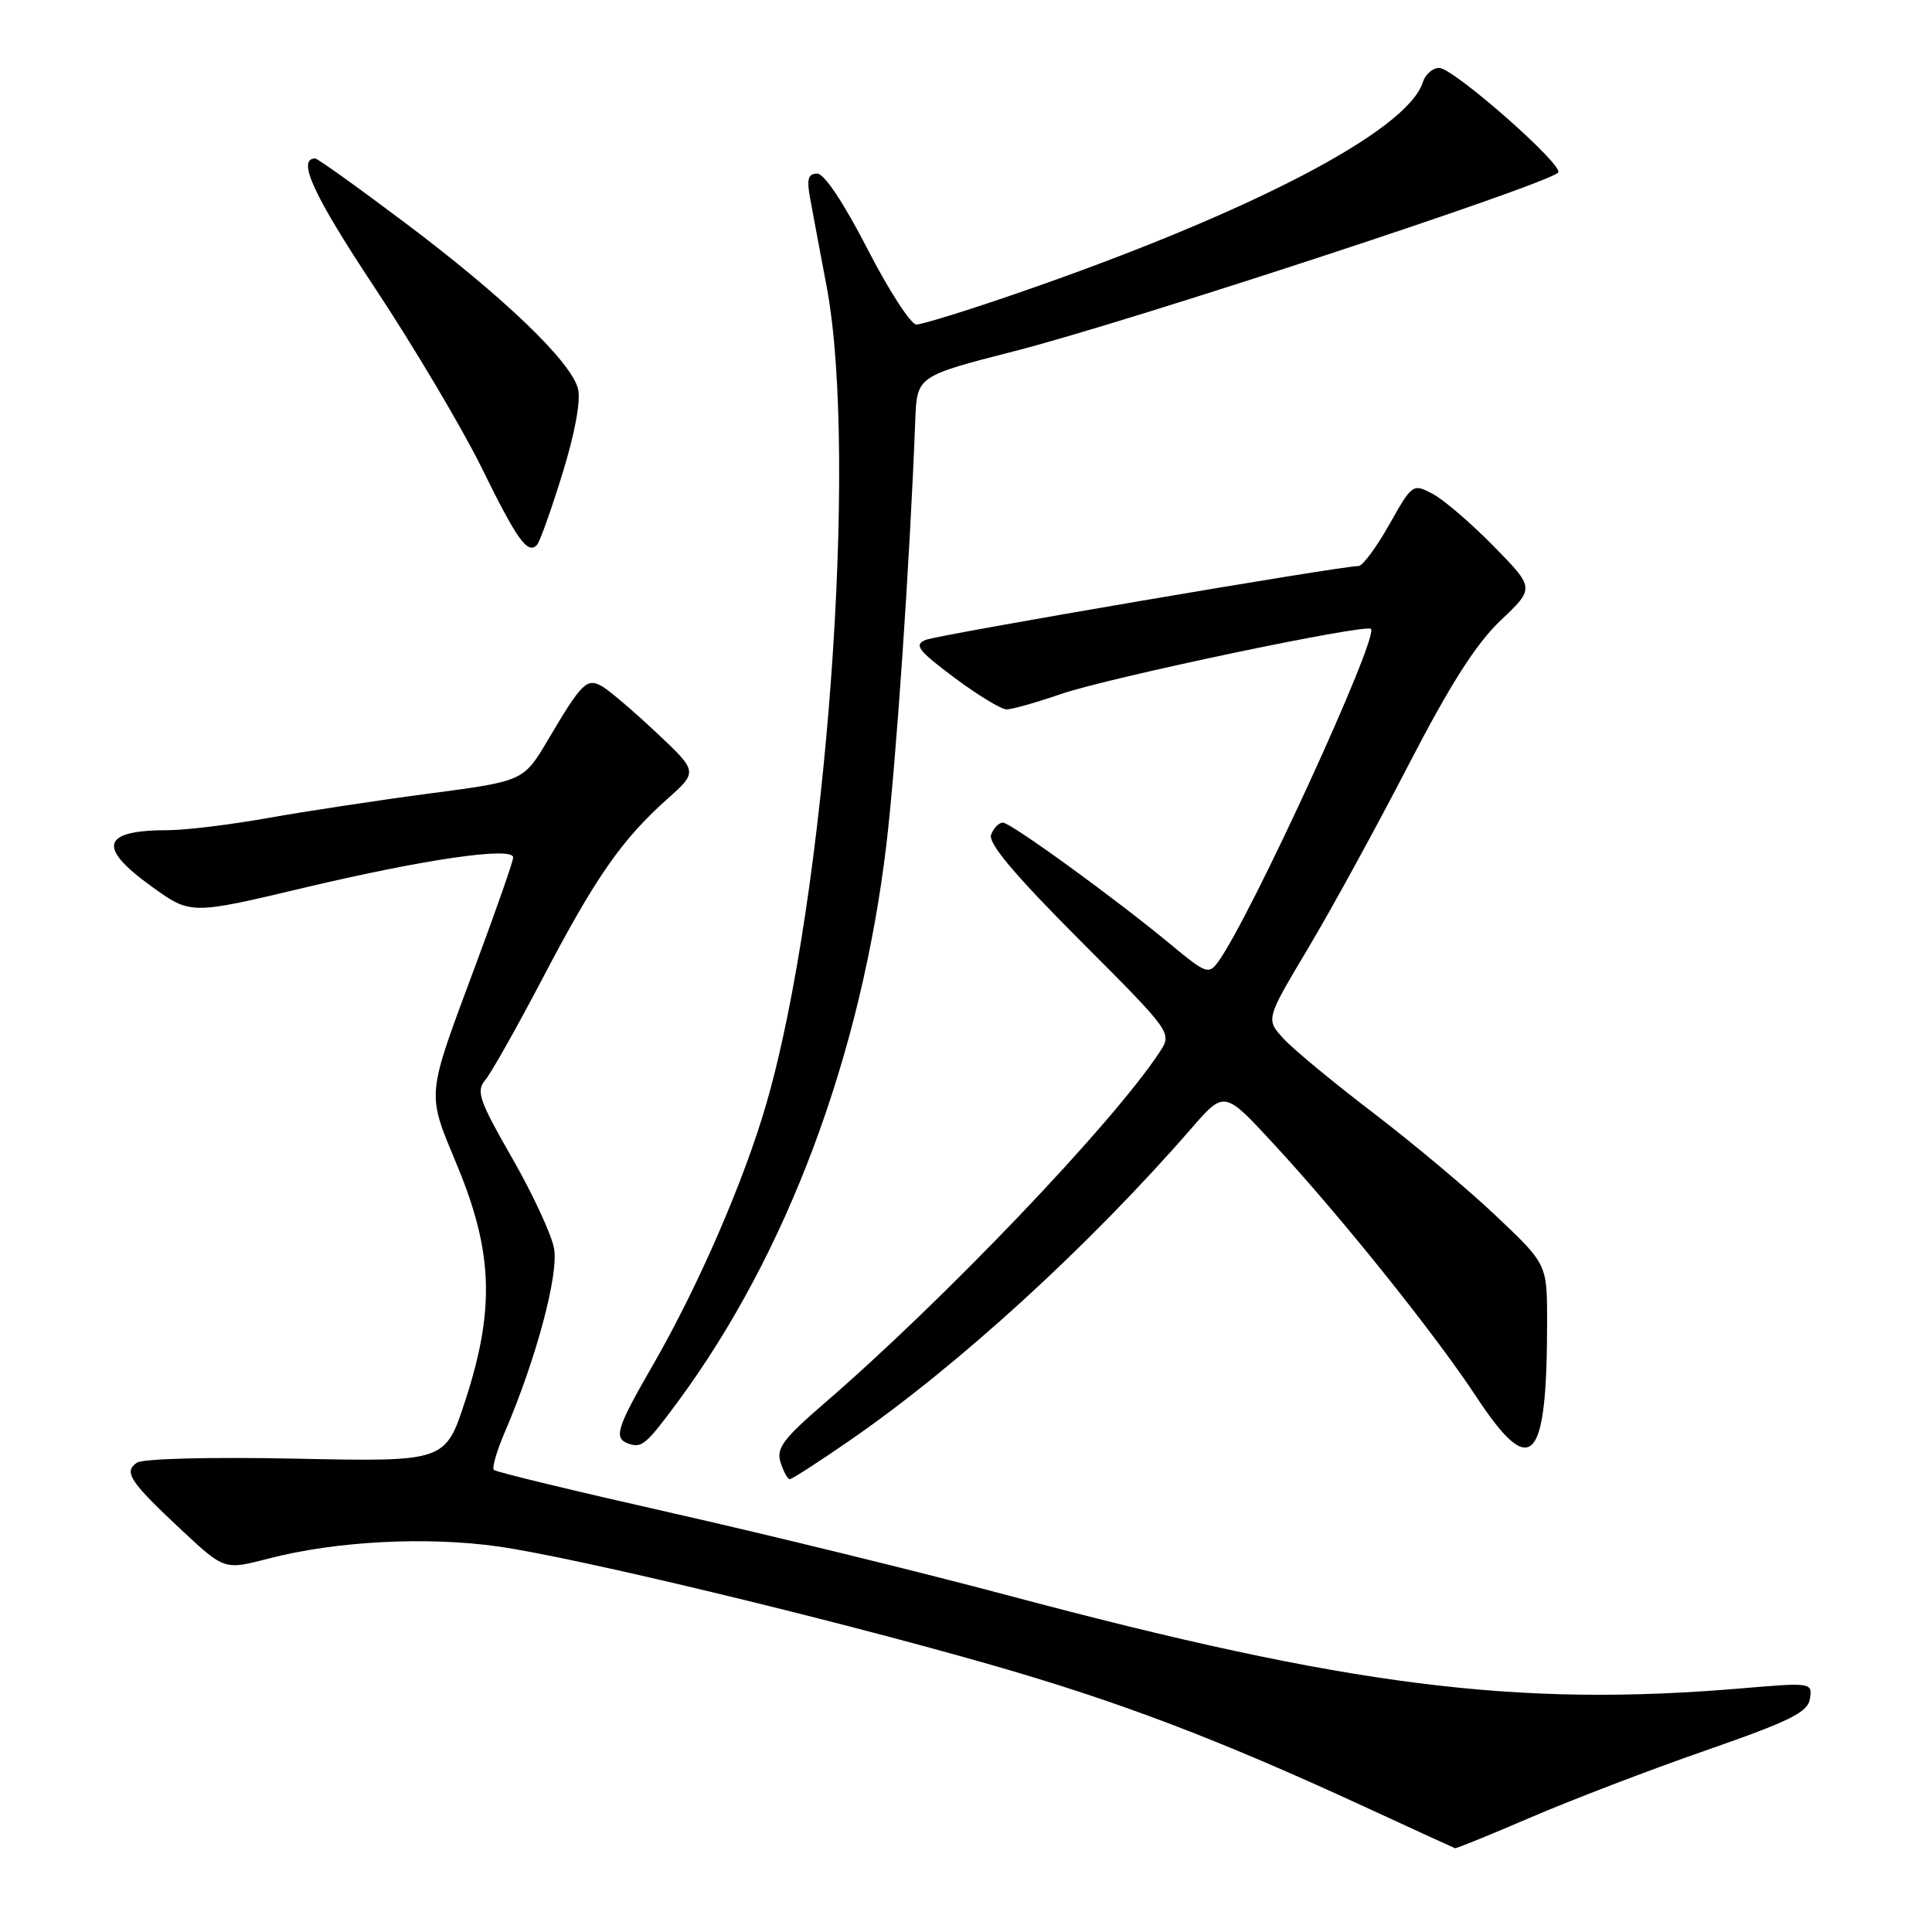 <?xml version="1.0" encoding="UTF-8" standalone="no"?>
<!DOCTYPE svg PUBLIC "-//W3C//DTD SVG 1.1//EN" "http://www.w3.org/Graphics/SVG/1.1/DTD/svg11.dtd" >
<svg xmlns="http://www.w3.org/2000/svg" xmlns:xlink="http://www.w3.org/1999/xlink" version="1.1" viewBox="0 0 256 256">
 <g >
 <path fill="currentColor"
d=" M 202.80 240.83 C 208.14 238.53 218.57 234.53 226.00 231.95 C 237.27 228.02 239.55 226.89 239.83 225.08 C 240.15 222.95 240.02 222.93 230.83 223.71 C 200.94 226.25 178.70 223.43 133.50 211.38 C 121.95 208.30 102.02 203.42 89.22 200.52 C 76.41 197.63 65.71 195.05 65.44 194.77 C 65.17 194.50 65.83 192.23 66.91 189.71 C 71.06 180.04 74.06 168.82 73.41 165.40 C 73.07 163.55 70.56 158.16 67.84 153.41 C 63.50 145.85 63.06 144.58 64.28 143.14 C 65.05 142.24 68.51 136.10 71.97 129.50 C 78.92 116.23 82.37 111.28 88.42 105.87 C 92.48 102.25 92.48 102.25 86.99 97.09 C 83.97 94.25 80.73 91.49 79.80 90.95 C 77.76 89.79 77.10 90.43 72.63 98.00 C 69.38 103.50 69.38 103.50 56.94 105.14 C 50.10 106.04 40.45 107.51 35.50 108.39 C 30.55 109.27 24.62 110.00 22.33 110.00 C 13.45 110.00 12.80 112.23 20.14 117.50 C 25.28 121.20 25.28 121.20 40.39 117.61 C 56.29 113.84 68.00 112.14 68.00 113.62 C 68.00 114.10 65.82 120.35 63.16 127.50 C 56.35 145.82 56.47 144.47 60.66 154.64 C 65.33 165.97 65.57 173.58 61.65 185.59 C 59.01 193.69 59.01 193.69 39.26 193.28 C 27.81 193.05 18.93 193.27 18.13 193.82 C 16.34 195.05 17.21 196.34 24.12 202.80 C 29.74 208.04 29.74 208.04 35.62 206.51 C 44.48 204.20 56.62 203.57 66.10 204.93 C 76.36 206.40 109.83 214.44 131.23 220.57 C 148.10 225.40 161.26 230.39 180.50 239.26 C 187.10 242.31 192.64 244.84 192.80 244.90 C 192.97 244.95 197.47 243.12 202.80 240.83 Z  M 112.64 190.84 C 127.05 180.88 144.30 165.11 157.88 149.50 C 162.23 144.50 162.23 144.50 168.70 151.50 C 177.65 161.17 190.11 176.71 195.59 185.04 C 202.94 196.19 205.00 194.02 205.00 175.12 C 205.00 167.52 205.00 167.52 198.25 161.13 C 194.54 157.61 187.22 151.48 182.00 147.49 C 176.78 143.51 171.42 139.08 170.11 137.66 C 167.71 135.07 167.71 135.07 173.31 125.69 C 176.39 120.53 182.37 109.61 186.61 101.41 C 192.18 90.64 195.58 85.31 198.84 82.21 C 203.36 77.93 203.36 77.93 197.93 72.39 C 194.94 69.34 191.30 66.21 189.84 65.44 C 187.20 64.05 187.13 64.11 184.08 69.52 C 182.38 72.53 180.55 75.00 180.02 75.00 C 177.63 75.00 124.30 84.11 122.65 84.79 C 121.08 85.45 121.64 86.19 126.44 89.78 C 129.54 92.10 132.67 94.00 133.38 94.00 C 134.10 94.00 137.34 93.08 140.59 91.96 C 146.88 89.79 180.96 82.63 181.66 83.33 C 182.74 84.41 165.64 121.66 161.41 127.45 C 160.17 129.15 159.79 129.01 155.29 125.28 C 147.91 119.15 133.94 109.00 132.88 109.00 C 132.36 109.00 131.66 109.72 131.33 110.59 C 130.90 111.71 134.36 115.84 143.02 124.52 C 155.33 136.85 155.33 136.85 153.66 139.40 C 147.50 148.80 125.11 172.25 109.11 186.05 C 103.76 190.67 102.84 191.92 103.43 193.78 C 103.82 195.00 104.37 196.00 104.65 196.00 C 104.94 196.00 108.53 193.68 112.64 190.84 Z  M 89.86 185.68 C 104.30 166.08 114.09 139.92 117.44 112.00 C 118.73 101.17 120.56 74.45 121.28 55.67 C 121.50 49.84 121.50 49.84 134.50 46.51 C 149.65 42.63 204.83 24.51 206.46 22.87 C 207.35 21.99 192.59 9.00 190.70 9.00 C 189.84 9.00 188.86 9.85 188.53 10.90 C 186.48 17.38 165.48 28.29 134.64 38.91 C 128.12 41.16 122.17 43.00 121.43 43.00 C 120.69 43.00 117.78 38.50 114.95 33.00 C 111.81 26.89 109.22 23.00 108.28 23.00 C 107.09 23.00 106.87 23.73 107.34 26.25 C 107.66 28.04 108.66 33.33 109.54 38.00 C 113.77 60.46 109.45 118.96 101.54 146.27 C 98.56 156.54 92.51 170.47 86.50 180.90 C 81.70 189.21 81.28 190.57 83.25 191.28 C 85.04 191.92 85.61 191.44 89.86 185.68 Z  M 74.52 62.77 C 76.18 57.43 76.98 53.06 76.59 51.52 C 75.69 47.93 66.73 39.33 53.64 29.50 C 47.42 24.82 42.08 21.00 41.77 21.00 C 39.29 21.00 41.51 25.83 49.64 38.10 C 54.86 45.98 61.23 56.72 63.81 61.96 C 68.52 71.56 69.92 73.51 71.15 72.21 C 71.52 71.82 73.04 67.57 74.52 62.77 Z "/>
</g>
</svg>